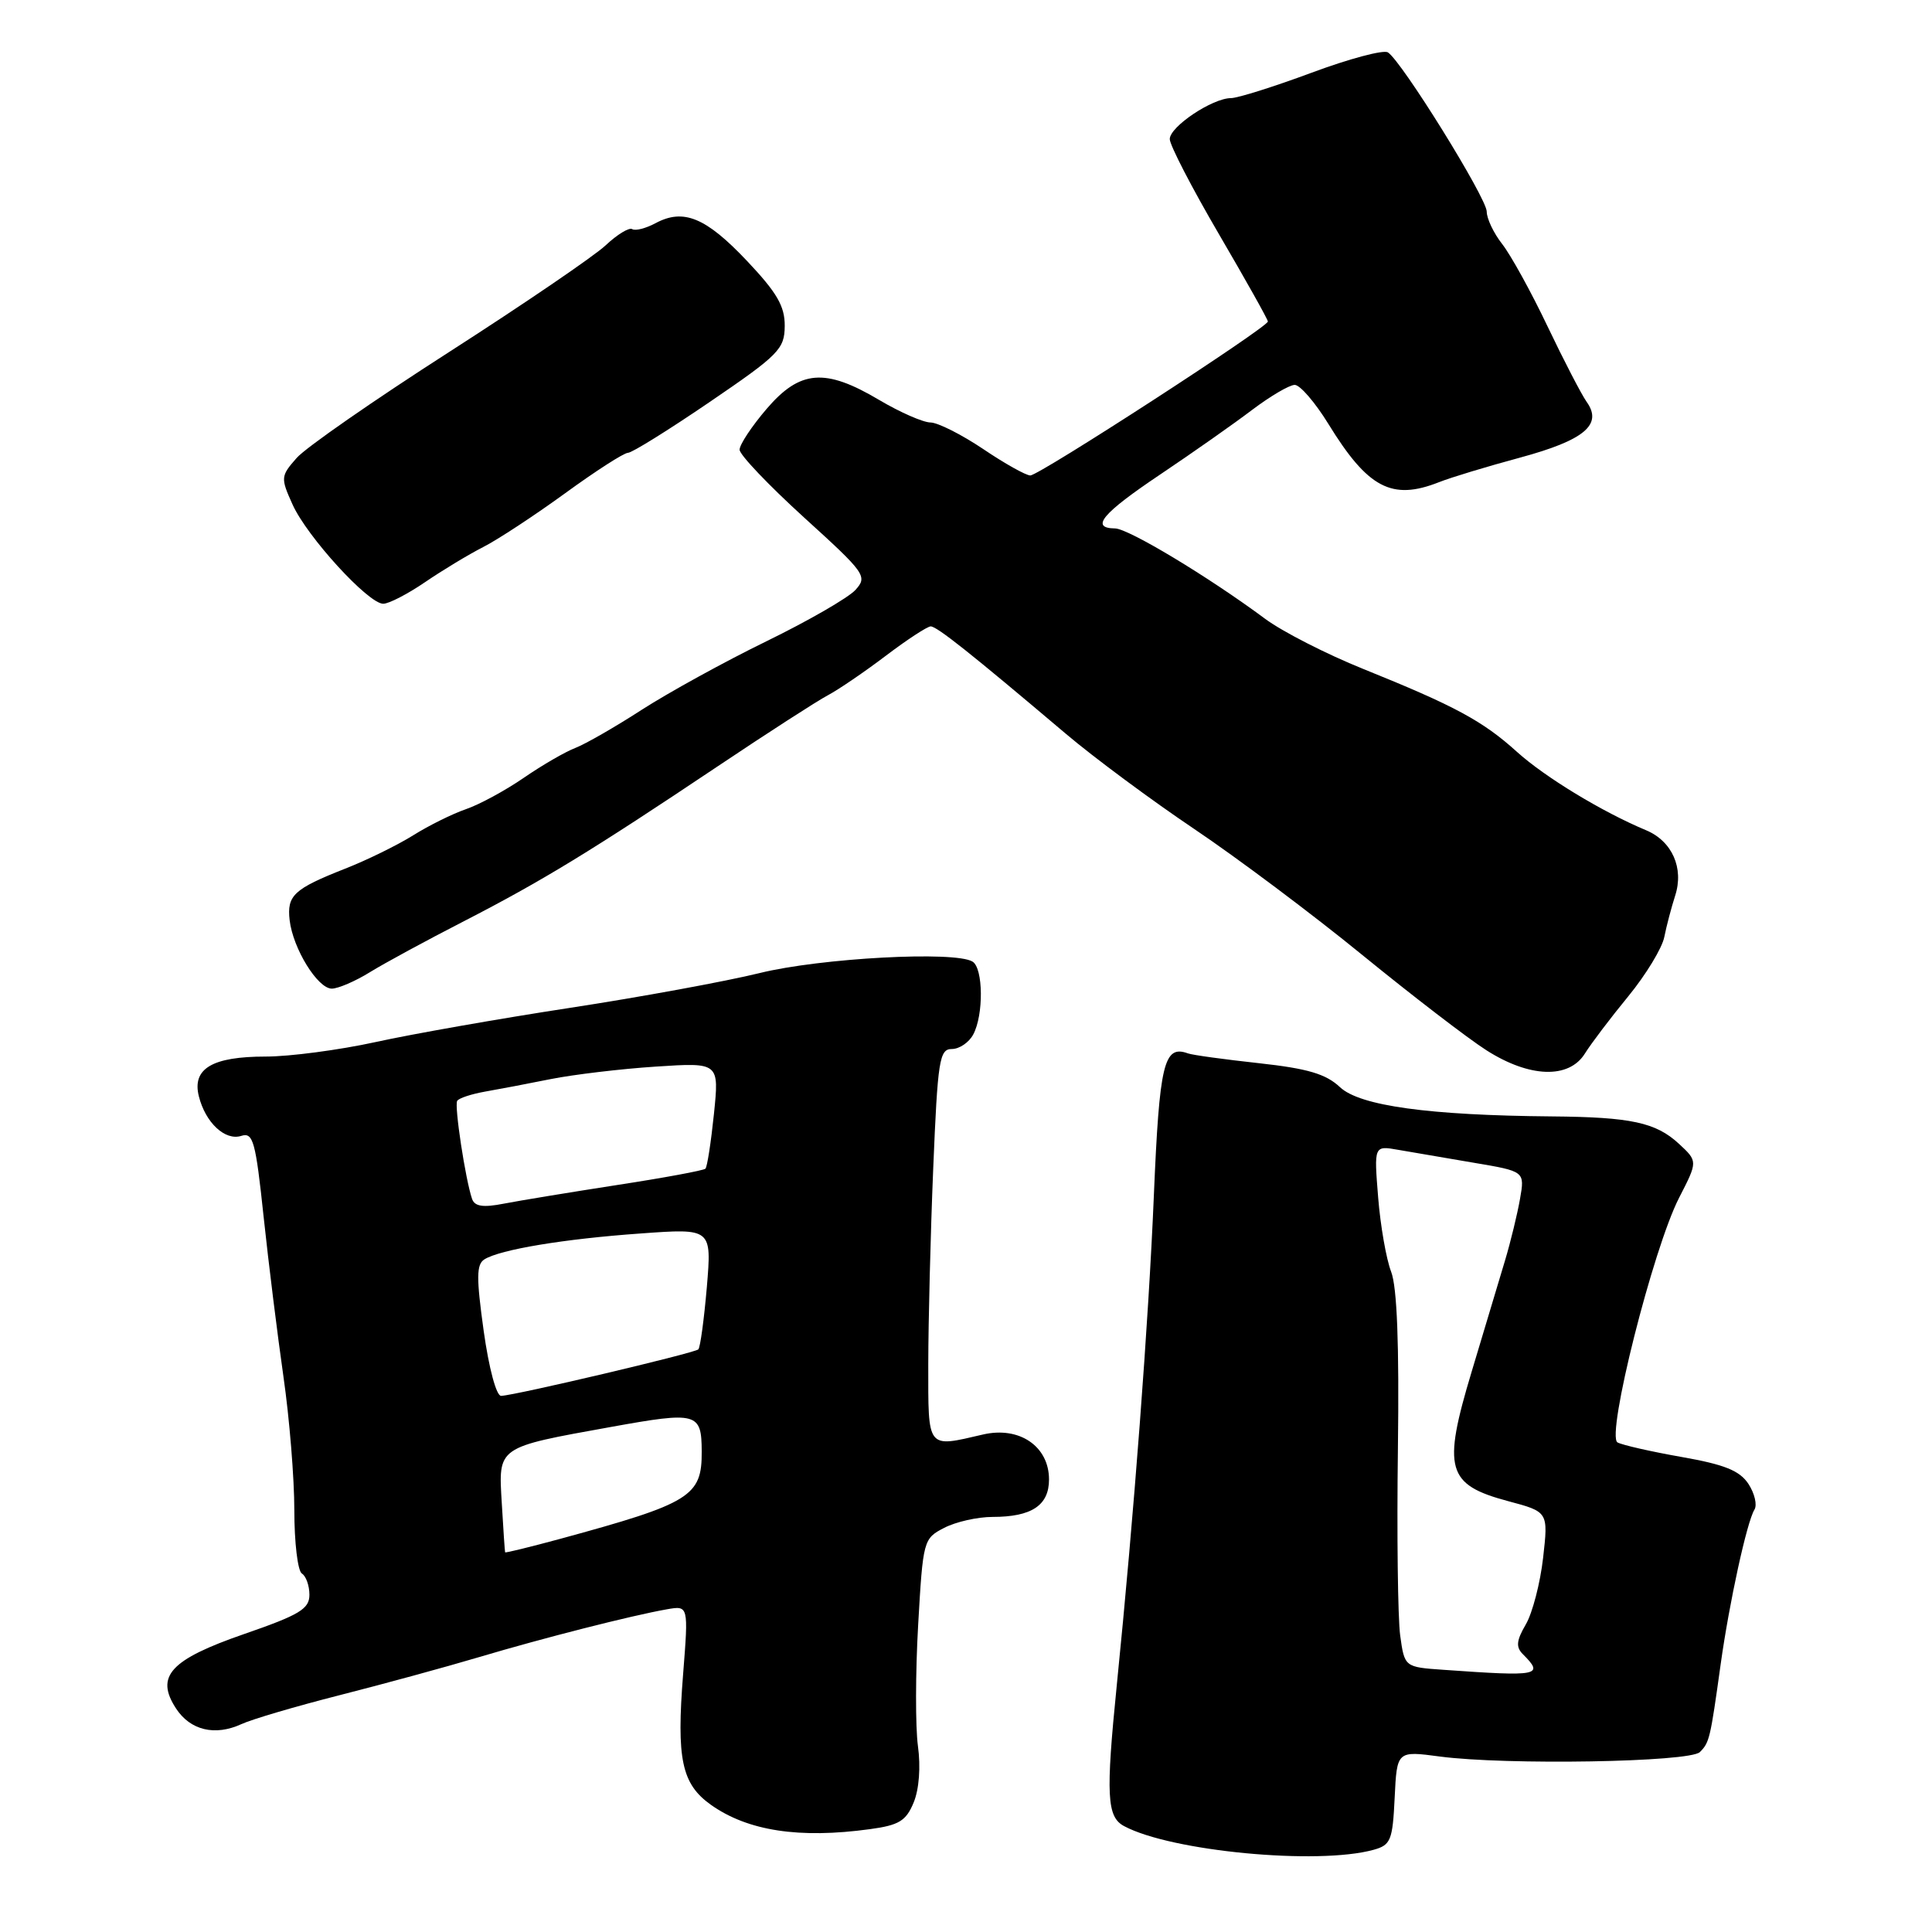<?xml version="1.0" encoding="UTF-8" standalone="no"?>
<!DOCTYPE svg PUBLIC "-//W3C//DTD SVG 1.1//EN" "http://www.w3.org/Graphics/SVG/1.1/DTD/svg11.dtd" >
<svg xmlns="http://www.w3.org/2000/svg" xmlns:xlink="http://www.w3.org/1999/xlink" version="1.1" viewBox="0 0 256 256">
 <g >
 <path fill="currentColor"
d=" M 182.00 245.11 C 184.28 244.48 184.53 243.87 184.80 238.21 C 185.10 231.99 185.10 231.99 190.80 232.75 C 199.61 233.91 223.90 233.50 225.24 232.16 C 226.51 230.89 226.62 230.43 228.00 220.50 C 229.14 212.34 231.47 201.66 232.47 200.04 C 232.86 199.42 232.50 197.89 231.68 196.63 C 230.52 194.87 228.53 194.06 222.84 193.06 C 218.80 192.35 214.97 191.48 214.33 191.13 C 212.78 190.30 219.04 165.41 222.50 158.69 C 224.97 153.88 224.97 153.88 222.47 151.56 C 219.41 148.73 216.13 148.02 205.62 147.93 C 189.33 147.79 180.19 146.53 177.56 144.06 C 175.69 142.30 173.29 141.59 166.83 140.88 C 162.25 140.38 158.01 139.80 157.41 139.58 C 154.22 138.42 153.63 140.88 152.89 158.47 C 152.20 175.01 150.24 200.91 147.98 223.29 C 146.51 237.90 146.66 240.75 148.95 241.97 C 155.19 245.31 174.60 247.15 182.00 245.11 Z  M 115.29 242.37 C 119.12 241.85 120.06 241.28 121.06 238.85 C 121.79 237.10 122.01 234.11 121.63 231.35 C 121.29 228.83 121.30 221.61 121.66 215.32 C 122.30 204.09 122.36 203.86 125.11 202.45 C 126.64 201.65 129.53 201.00 131.52 201.00 C 136.70 201.00 139.00 199.47 139.00 196.04 C 139.00 191.64 135.07 188.96 130.25 190.08 C 122.75 191.82 123.00 192.15 123.00 180.75 C 123.01 175.11 123.30 163.41 123.66 154.75 C 124.25 140.46 124.48 139.00 126.12 139.00 C 127.12 139.00 128.40 138.13 128.96 137.07 C 130.35 134.48 130.29 128.29 128.87 127.42 C 126.54 125.98 108.73 126.94 100.64 128.94 C 96.16 130.04 84.85 132.12 75.50 133.55 C 66.15 134.98 54.57 137.02 49.76 138.08 C 44.95 139.13 38.40 140.00 35.20 140.00 C 28.11 140.00 25.43 141.60 26.35 145.27 C 27.23 148.77 29.83 151.19 31.97 150.51 C 33.54 150.01 33.87 151.20 34.93 161.22 C 35.59 167.43 36.78 176.97 37.56 182.43 C 38.35 187.89 39.00 195.85 39.00 200.12 C 39.00 204.39 39.45 208.16 40.00 208.50 C 40.55 208.84 41.00 210.11 41.00 211.32 C 41.00 213.19 39.69 213.98 32.37 216.51 C 22.55 219.91 20.53 222.11 23.33 226.39 C 25.23 229.29 28.50 230.06 32.00 228.45 C 33.38 227.81 39.22 226.09 45.00 224.62 C 50.78 223.15 59.10 220.88 63.50 219.57 C 72.00 217.04 83.62 214.08 88.37 213.24 C 91.23 212.74 91.23 212.74 90.52 221.78 C 89.62 233.09 90.32 236.38 94.19 239.14 C 99.08 242.61 105.90 243.66 115.29 242.37 Z  M 210.00 139.61 C 210.82 138.29 213.41 134.87 215.76 132.01 C 218.10 129.15 220.25 125.61 220.53 124.15 C 220.82 122.69 221.47 120.23 221.97 118.67 C 223.15 115.02 221.56 111.45 218.11 110.01 C 212.30 107.58 204.72 102.98 201.01 99.63 C 196.46 95.52 192.81 93.55 180.64 88.64 C 175.77 86.68 169.92 83.69 167.64 82.00 C 160.14 76.43 149.53 70.04 147.75 70.02 C 144.41 69.98 146.04 68.03 153.75 62.86 C 158.01 60.00 163.48 56.16 165.89 54.33 C 168.31 52.50 170.86 51.00 171.56 51.00 C 172.26 51.00 174.26 53.32 176.01 56.16 C 181.25 64.69 184.43 66.36 190.68 63.89 C 192.23 63.27 197.06 61.81 201.40 60.64 C 209.93 58.33 212.40 56.27 210.24 53.25 C 209.56 52.29 207.22 47.78 205.05 43.23 C 202.88 38.67 200.18 33.78 199.05 32.34 C 197.92 30.90 197.00 28.97 197.00 28.04 C 197.00 26.25 185.71 8.06 183.90 6.94 C 183.31 6.57 178.75 7.79 173.78 9.64 C 168.80 11.49 164.00 13.00 163.11 13.00 C 160.65 13.01 155.00 16.78 155.00 18.43 C 155.00 19.23 157.93 24.89 161.50 31.00 C 165.07 37.11 168.00 42.33 168.00 42.60 C 168.00 43.36 137.70 63.00 136.52 63.00 C 135.95 63.00 133.13 61.43 130.28 59.50 C 127.42 57.58 124.27 55.99 123.29 55.98 C 122.31 55.97 119.25 54.63 116.50 53.00 C 109.33 48.74 106.01 49.01 101.58 54.18 C 99.61 56.48 98.00 58.91 98.00 59.59 C 98.00 60.26 101.84 64.29 106.52 68.55 C 114.68 75.96 114.98 76.37 113.35 78.17 C 112.42 79.20 107.11 82.26 101.56 84.97 C 96.00 87.68 88.58 91.77 85.05 94.04 C 81.53 96.32 77.57 98.59 76.25 99.10 C 74.93 99.60 71.85 101.38 69.41 103.06 C 66.97 104.74 63.52 106.61 61.74 107.22 C 59.96 107.83 56.81 109.39 54.74 110.69 C 52.67 111.98 48.63 113.97 45.74 115.10 C 38.92 117.79 38.00 118.65 38.38 121.94 C 38.82 125.69 42.09 131.00 43.97 131.00 C 44.81 130.99 47.08 130.02 49.00 128.83 C 50.92 127.64 56.55 124.59 61.50 122.05 C 71.82 116.74 78.38 112.74 95.16 101.50 C 101.73 97.10 108.27 92.88 109.69 92.13 C 111.12 91.37 114.58 89.01 117.39 86.88 C 120.20 84.75 122.87 83.01 123.32 83.00 C 124.14 83.00 128.54 86.49 141.23 97.23 C 144.95 100.38 152.61 106.06 158.25 109.85 C 163.89 113.64 173.90 121.14 180.50 126.53 C 187.10 131.91 194.50 137.60 196.95 139.16 C 202.66 142.81 207.88 142.99 210.00 139.61 Z  M 56.32 77.14 C 58.62 75.57 62.08 73.48 64.00 72.50 C 65.92 71.53 70.82 68.31 74.88 65.36 C 78.93 62.41 82.68 60.00 83.21 60.00 C 83.74 60.00 88.62 56.96 94.06 53.25 C 103.22 47.01 103.96 46.25 103.98 43.19 C 104.00 40.57 102.95 38.77 98.96 34.55 C 93.53 28.81 90.56 27.59 86.87 29.57 C 85.58 30.26 84.19 30.62 83.77 30.36 C 83.36 30.11 81.78 31.07 80.26 32.50 C 78.74 33.93 69.40 40.29 59.50 46.65 C 49.60 53.00 40.51 59.31 39.31 60.68 C 37.19 63.09 37.17 63.31 38.76 66.84 C 40.67 71.10 48.80 80.00 50.78 80.00 C 51.53 80.00 54.02 78.71 56.32 77.14 Z  M 191.30 221.26 C 186.11 220.90 186.11 220.90 185.53 216.70 C 185.22 214.39 185.08 203.28 185.23 192.00 C 185.41 178.13 185.12 170.53 184.33 168.50 C 183.69 166.85 182.91 162.41 182.61 158.64 C 182.06 151.79 182.06 151.79 185.28 152.36 C 187.05 152.67 191.55 153.44 195.28 154.07 C 202.05 155.21 202.05 155.21 201.41 158.86 C 201.06 160.86 200.17 164.53 199.43 167.00 C 198.69 169.47 196.70 176.12 195.00 181.76 C 191.11 194.68 191.69 196.73 199.84 198.91 C 205.16 200.33 205.16 200.33 204.47 206.42 C 204.09 209.76 203.06 213.73 202.18 215.24 C 200.93 217.38 200.84 218.24 201.79 219.19 C 204.63 222.03 203.97 222.16 191.30 221.26 Z  M 66.93 205.69 C 66.89 205.58 66.69 202.67 66.49 199.20 C 66.04 191.63 65.76 191.82 81.00 189.07 C 92.38 187.02 92.96 187.17 92.98 192.32 C 93.02 198.27 91.53 199.19 74.25 203.90 C 70.26 204.98 66.97 205.79 66.93 205.69 Z  M 64.09 176.35 C 63.11 169.29 63.12 167.54 64.19 166.87 C 66.28 165.57 74.73 164.16 84.91 163.44 C 94.31 162.76 94.31 162.76 93.66 170.55 C 93.29 174.83 92.79 178.55 92.53 178.80 C 92.04 179.29 68.30 184.89 66.40 184.96 C 65.77 184.98 64.78 181.29 64.09 176.35 Z  M 62.55 158.86 C 61.67 156.29 60.18 146.51 60.58 145.87 C 60.80 145.51 62.45 144.97 64.24 144.65 C 66.03 144.34 69.97 143.59 73.00 142.98 C 76.03 142.38 82.28 141.63 86.90 141.33 C 95.30 140.78 95.30 140.78 94.60 147.61 C 94.21 151.36 93.71 154.63 93.47 154.86 C 93.24 155.09 87.97 156.07 81.77 157.02 C 75.57 157.98 68.82 159.09 66.76 159.49 C 64.00 160.03 62.90 159.86 62.55 158.86 Z "/>
</g>
</svg>
